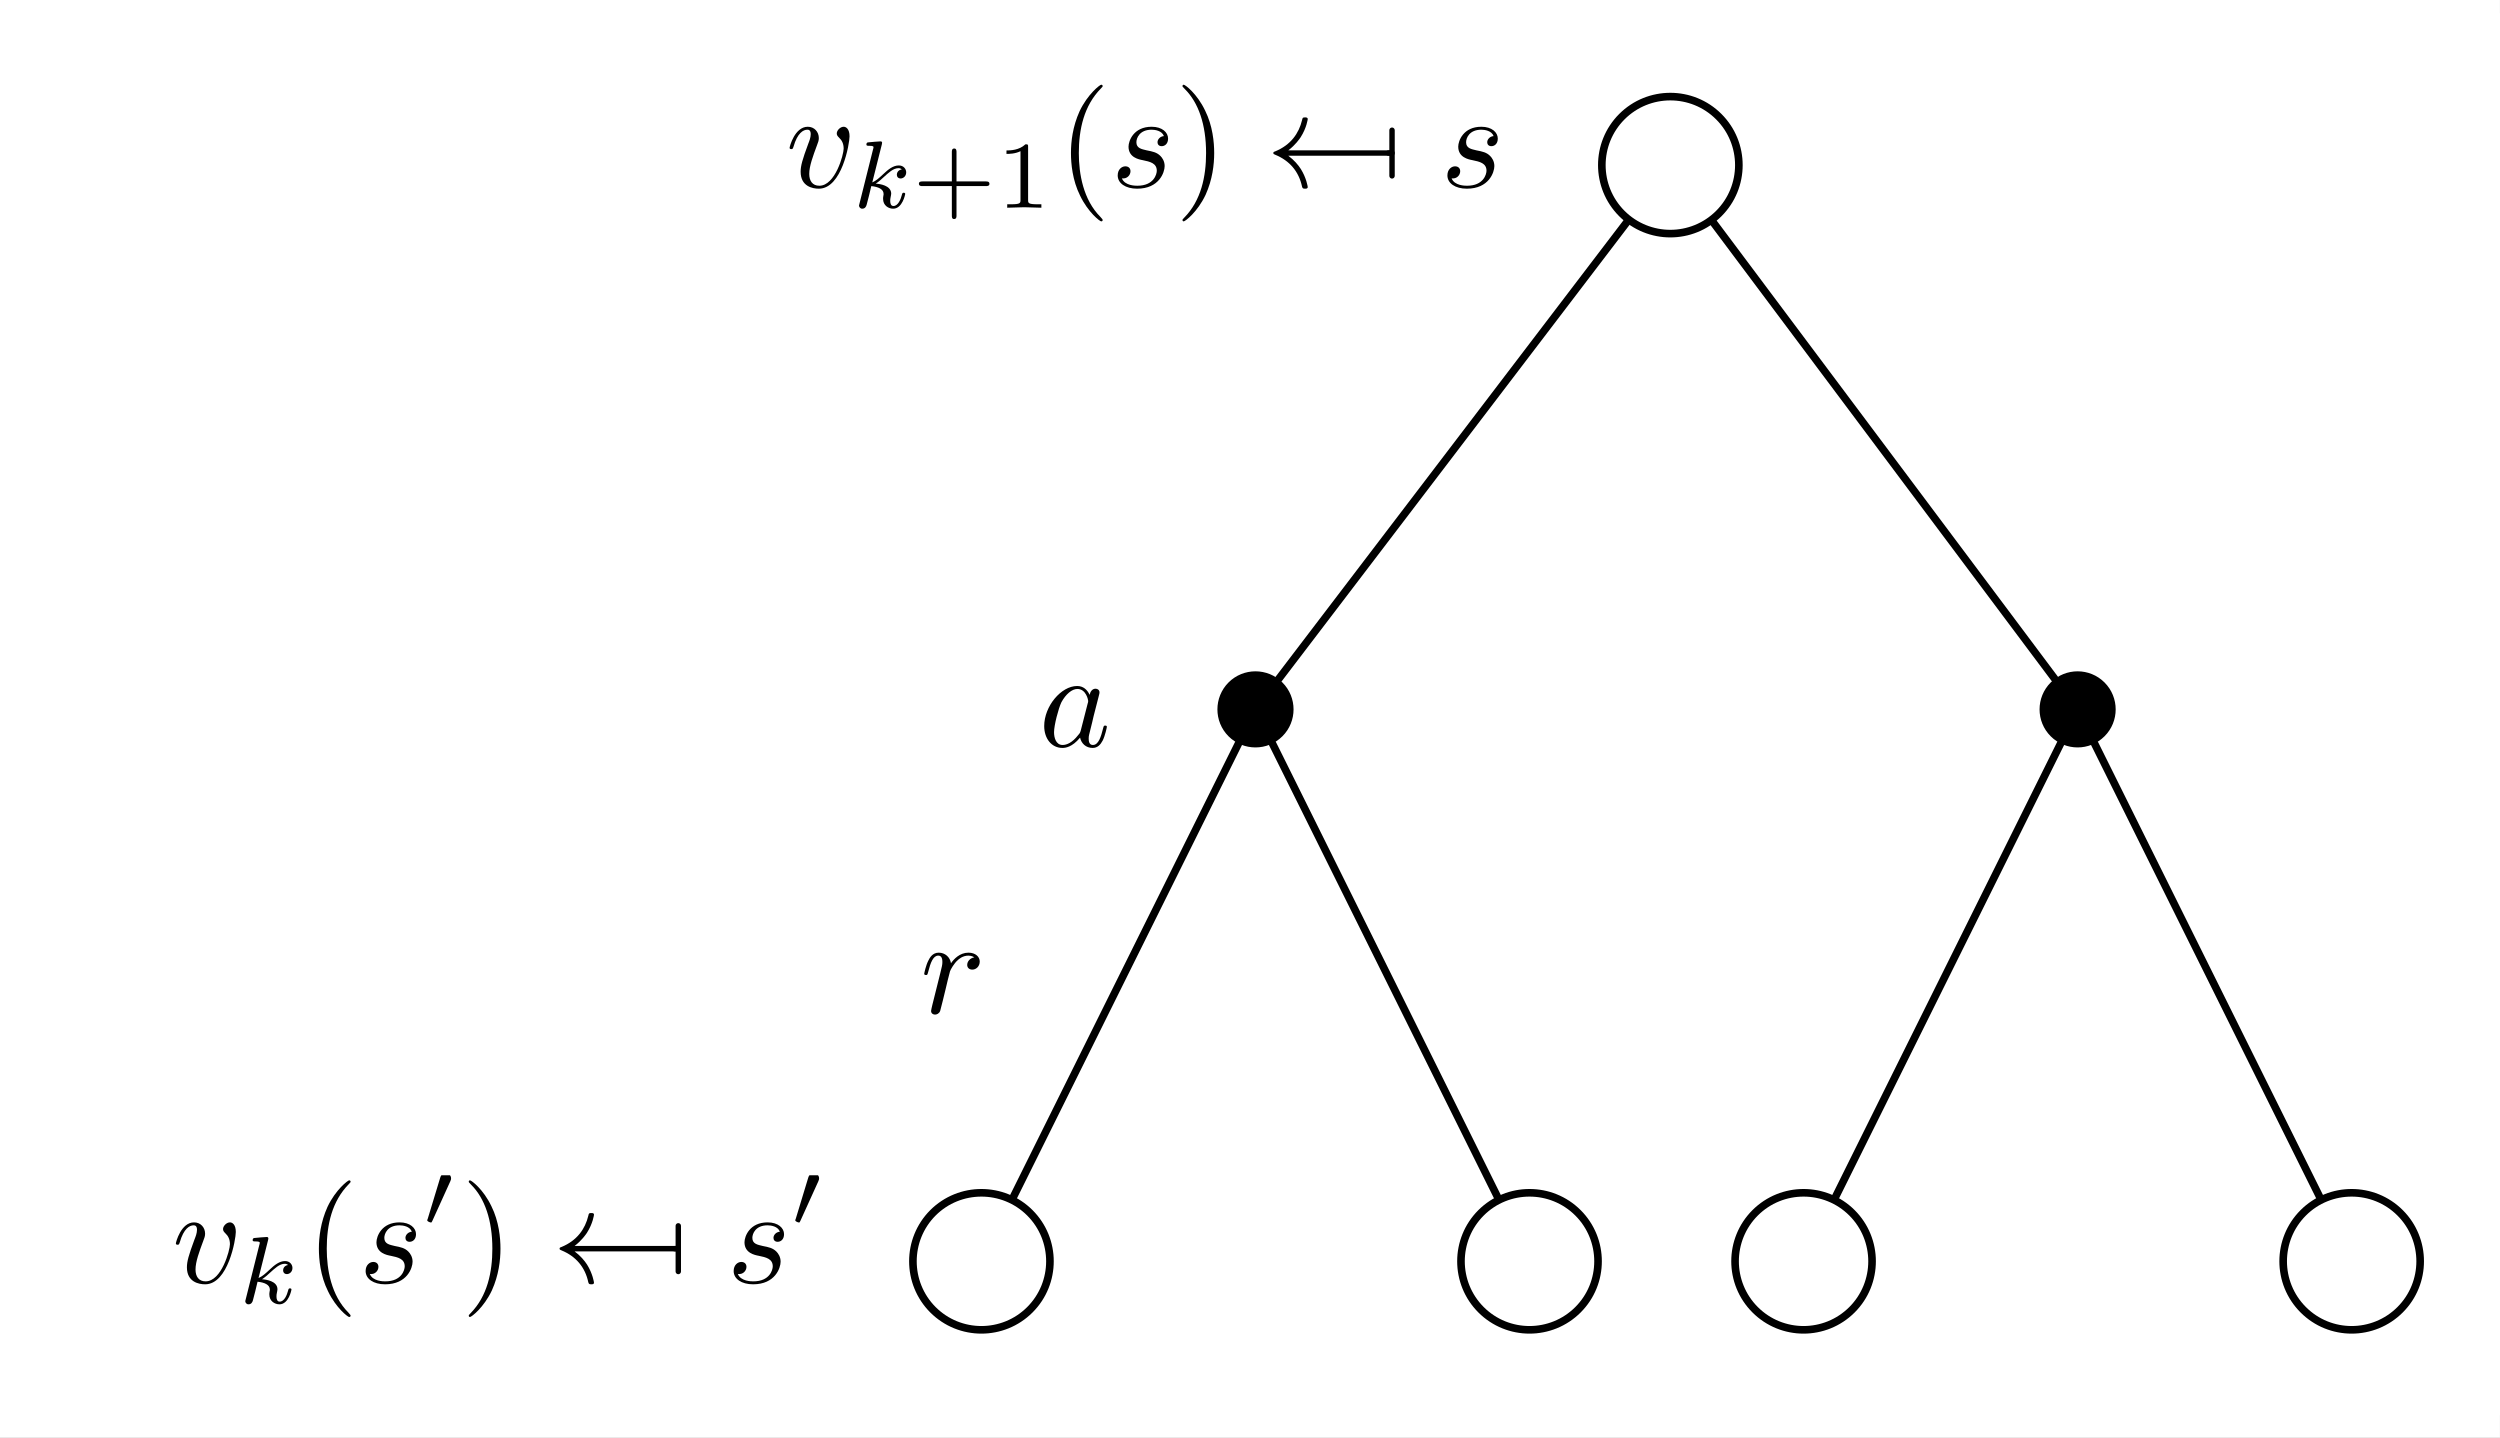 <?xml version="1.0" encoding="UTF-8"?>
<svg xmlns="http://www.w3.org/2000/svg" xmlns:xlink="http://www.w3.org/1999/xlink" width="158.951pt" height="91.414pt" viewBox="0 0 158.951 91.414" version="1.1">
<rect x="0" y="0" width="158.951" height="91.414" fill="#808080" stroke="none"/>
<defs>
<g>
<symbol overflow="visible" id="glyph0-0">
<path style="stroke:none;" d=""/>
</symbol>
<symbol overflow="visible" id="glyph0-1">
<path style="stroke:none;" d="M 3.234 -3.281 C 3.078 -3.609 2.828 -3.844 2.438 -3.844 C 1.422 -3.844 0.344 -2.562 0.344 -1.297 C 0.344 -0.484 0.828 0.094 1.5 0.094 C 1.672 0.094 2.109 0.062 2.625 -0.562 C 2.703 -0.188 3 0.094 3.422 0.094 C 3.734 0.094 3.922 -0.109 4.062 -0.375 C 4.219 -0.688 4.328 -1.219 4.328 -1.25 C 4.328 -1.328 4.25 -1.328 4.219 -1.328 C 4.141 -1.328 4.125 -1.297 4.094 -1.172 C 3.953 -0.609 3.797 -0.094 3.438 -0.094 C 3.203 -0.094 3.172 -0.328 3.172 -0.5 C 3.172 -0.688 3.203 -0.75 3.297 -1.141 C 3.391 -1.5 3.406 -1.594 3.484 -1.922 L 3.797 -3.141 C 3.859 -3.375 3.859 -3.391 3.859 -3.438 C 3.859 -3.578 3.75 -3.672 3.609 -3.672 C 3.391 -3.672 3.266 -3.469 3.234 -3.281 Z M 2.672 -1.031 C 2.625 -0.875 2.625 -0.859 2.5 -0.719 C 2.125 -0.234 1.766 -0.094 1.516 -0.094 C 1.078 -0.094 0.969 -0.578 0.969 -0.906 C 0.969 -1.344 1.25 -2.422 1.438 -2.812 C 1.719 -3.328 2.109 -3.656 2.453 -3.656 C 3.016 -3.656 3.141 -2.938 3.141 -2.891 C 3.141 -2.828 3.125 -2.781 3.109 -2.734 Z M 2.672 -1.031 "/>
</symbol>
<symbol overflow="visible" id="glyph0-2">
<path style="stroke:none;" d="M 0.766 -0.516 C 0.734 -0.375 0.688 -0.188 0.688 -0.141 C 0.688 0.016 0.812 0.094 0.938 0.094 C 1.047 0.094 1.203 0.031 1.266 -0.141 C 1.281 -0.188 1.578 -1.359 1.609 -1.516 C 1.672 -1.812 1.828 -2.422 1.891 -2.656 C 1.922 -2.766 2.156 -3.172 2.375 -3.359 C 2.438 -3.422 2.688 -3.656 3.062 -3.656 C 3.297 -3.656 3.422 -3.547 3.438 -3.547 C 3.172 -3.5 2.984 -3.297 2.984 -3.062 C 2.984 -2.922 3.078 -2.766 3.312 -2.766 C 3.547 -2.766 3.781 -2.969 3.781 -3.281 C 3.781 -3.578 3.516 -3.844 3.062 -3.844 C 2.5 -3.844 2.125 -3.422 1.953 -3.172 C 1.891 -3.562 1.578 -3.844 1.172 -3.844 C 0.766 -3.844 0.594 -3.5 0.516 -3.344 C 0.359 -3.047 0.25 -2.531 0.25 -2.5 C 0.25 -2.422 0.344 -2.422 0.359 -2.422 C 0.438 -2.422 0.453 -2.422 0.5 -2.609 C 0.656 -3.234 0.828 -3.656 1.141 -3.656 C 1.281 -3.656 1.406 -3.578 1.406 -3.25 C 1.406 -3.062 1.375 -2.969 1.266 -2.516 Z M 0.766 -0.516 "/>
</symbol>
<symbol overflow="visible" id="glyph0-3">
<path style="stroke:none;" d="M 4.062 -3.234 C 4.062 -3.703 3.844 -3.844 3.688 -3.844 C 3.469 -3.844 3.25 -3.609 3.25 -3.422 C 3.25 -3.312 3.297 -3.25 3.391 -3.156 C 3.578 -2.984 3.688 -2.766 3.688 -2.453 C 3.688 -2.078 3.156 -0.094 2.141 -0.094 C 1.703 -0.094 1.5 -0.406 1.5 -0.844 C 1.5 -1.344 1.734 -1.969 2 -2.688 C 2.062 -2.844 2.109 -2.969 2.109 -3.125 C 2.109 -3.516 1.828 -3.844 1.406 -3.844 C 0.578 -3.844 0.25 -2.578 0.25 -2.5 C 0.25 -2.422 0.344 -2.422 0.359 -2.422 C 0.438 -2.422 0.453 -2.438 0.5 -2.578 C 0.75 -3.453 1.125 -3.656 1.375 -3.656 C 1.438 -3.656 1.594 -3.656 1.594 -3.375 C 1.594 -3.156 1.5 -2.922 1.438 -2.766 C 1.062 -1.75 0.953 -1.359 0.953 -0.984 C 0.953 -0.047 1.719 0.094 2.109 0.094 C 3.578 0.094 4.062 -2.781 4.062 -3.234 Z M 4.062 -3.234 "/>
</symbol>
<symbol overflow="visible" id="glyph0-4">
<path style="stroke:none;" d="M 3.391 -3.25 C 3.156 -3.234 2.984 -3.047 2.984 -2.859 C 2.984 -2.734 3.062 -2.609 3.25 -2.609 C 3.438 -2.609 3.656 -2.75 3.656 -3.094 C 3.656 -3.484 3.281 -3.844 2.609 -3.844 C 1.469 -3.844 1.141 -2.953 1.141 -2.578 C 1.141 -1.891 1.797 -1.766 2.047 -1.719 C 2.5 -1.625 2.938 -1.531 2.938 -1.047 C 2.938 -0.828 2.75 -0.094 1.703 -0.094 C 1.578 -0.094 0.906 -0.094 0.719 -0.562 C 1.047 -0.516 1.266 -0.766 1.266 -1.016 C 1.266 -1.219 1.125 -1.328 0.938 -1.328 C 0.719 -1.328 0.453 -1.141 0.453 -0.75 C 0.453 -0.25 0.953 0.094 1.688 0.094 C 3.094 0.094 3.438 -0.953 3.438 -1.344 C 3.438 -1.656 3.281 -1.875 3.172 -1.984 C 2.938 -2.219 2.688 -2.266 2.297 -2.344 C 1.984 -2.422 1.641 -2.469 1.641 -2.859 C 1.641 -3.125 1.844 -3.656 2.609 -3.656 C 2.828 -3.656 3.266 -3.594 3.391 -3.25 Z M 3.391 -3.25 "/>
</symbol>
<symbol overflow="visible" id="glyph1-0">
<path style="stroke:none;" d=""/>
</symbol>
<symbol overflow="visible" id="glyph1-1">
<path style="stroke:none;" d="M 1.906 -4.031 C 1.906 -4.047 1.922 -4.125 1.922 -4.141 C 1.922 -4.156 1.906 -4.219 1.828 -4.219 C 1.703 -4.219 1.203 -4.172 1.047 -4.156 C 1 -4.156 0.922 -4.141 0.922 -4.016 C 0.922 -3.938 1 -3.938 1.078 -3.938 C 1.375 -3.938 1.375 -3.891 1.375 -3.844 C 1.375 -3.797 1.359 -3.766 1.344 -3.703 L 0.484 -0.266 C 0.453 -0.156 0.453 -0.141 0.453 -0.141 C 0.453 -0.047 0.531 0.062 0.656 0.062 C 0.828 0.062 0.906 -0.062 0.938 -0.188 C 0.953 -0.219 1.219 -1.281 1.234 -1.375 C 1.672 -1.328 2.016 -1.188 2.016 -0.875 C 2.016 -0.844 2.016 -0.812 2 -0.75 C 1.984 -0.656 1.984 -0.625 1.984 -0.562 C 1.984 -0.141 2.328 0.062 2.625 0.062 C 3.219 0.062 3.391 -0.859 3.391 -0.875 C 3.391 -0.953 3.312 -0.953 3.297 -0.953 C 3.219 -0.953 3.203 -0.922 3.172 -0.797 C 3.109 -0.547 2.938 -0.109 2.641 -0.109 C 2.484 -0.109 2.438 -0.266 2.438 -0.422 C 2.438 -0.531 2.438 -0.547 2.469 -0.703 C 2.469 -0.719 2.5 -0.828 2.5 -0.891 C 2.5 -1.422 1.766 -1.516 1.516 -1.531 C 1.688 -1.641 1.922 -1.844 2.016 -1.938 C 2.328 -2.219 2.625 -2.516 2.969 -2.516 C 3.047 -2.516 3.125 -2.484 3.172 -2.438 C 2.906 -2.391 2.859 -2.188 2.859 -2.094 C 2.859 -1.953 2.953 -1.859 3.094 -1.859 C 3.266 -1.859 3.453 -2 3.453 -2.25 C 3.453 -2.453 3.297 -2.688 2.984 -2.688 C 2.625 -2.688 2.312 -2.438 2 -2.141 C 1.75 -1.906 1.547 -1.719 1.297 -1.609 Z M 1.906 -4.031 "/>
</symbol>
<symbol overflow="visible" id="glyph2-0">
<path style="stroke:none;" d=""/>
</symbol>
<symbol overflow="visible" id="glyph2-1">
<path style="stroke:none;" d="M 2.812 -1.375 L 4.672 -1.375 C 4.75 -1.375 4.906 -1.375 4.906 -1.516 C 4.906 -1.672 4.766 -1.672 4.672 -1.672 L 2.812 -1.672 L 2.812 -3.531 C 2.812 -3.609 2.812 -3.766 2.672 -3.766 C 2.516 -3.766 2.516 -3.625 2.516 -3.531 L 2.516 -1.672 L 0.656 -1.672 C 0.578 -1.672 0.422 -1.672 0.422 -1.531 C 0.422 -1.375 0.562 -1.375 0.656 -1.375 L 2.516 -1.375 L 2.516 0.5 C 2.516 0.578 2.516 0.719 2.656 0.719 C 2.812 0.719 2.812 0.578 2.812 0.5 Z M 2.812 -1.375 "/>
</symbol>
<symbol overflow="visible" id="glyph2-2">
<path style="stroke:none;" d="M 2.031 -3.859 C 2.031 -4.031 2.031 -4.031 1.859 -4.031 C 1.469 -3.656 0.906 -3.641 0.656 -3.641 L 0.656 -3.422 C 0.812 -3.422 1.203 -3.422 1.547 -3.594 L 1.547 -0.5 C 1.547 -0.297 1.547 -0.219 0.938 -0.219 L 0.703 -0.219 L 0.703 0 C 0.812 0 1.562 -0.031 1.781 -0.031 C 1.969 -0.031 2.734 0 2.875 0 L 2.875 -0.219 L 2.641 -0.219 C 2.031 -0.219 2.031 -0.297 2.031 -0.5 Z M 2.031 -3.859 "/>
</symbol>
<symbol overflow="visible" id="glyph3-0">
<path style="stroke:none;" d=""/>
</symbol>
<symbol overflow="visible" id="glyph3-1">
<path style="stroke:none;" d="M 2.875 2.078 C 2.875 2.062 2.875 2.047 2.734 1.891 C 1.641 0.797 1.359 -0.844 1.359 -2.172 C 1.359 -3.688 1.688 -5.188 2.766 -6.281 C 2.875 -6.391 2.875 -6.406 2.875 -6.422 C 2.875 -6.484 2.844 -6.516 2.781 -6.516 C 2.703 -6.516 1.922 -5.922 1.406 -4.828 C 0.969 -3.859 0.859 -2.906 0.859 -2.172 C 0.859 -1.5 0.953 -0.438 1.438 0.531 C 1.953 1.609 2.703 2.172 2.781 2.172 C 2.844 2.172 2.875 2.141 2.875 2.078 Z M 2.875 2.078 "/>
</symbol>
<symbol overflow="visible" id="glyph3-2">
<path style="stroke:none;" d="M 2.516 -2.172 C 2.516 -2.844 2.422 -3.906 1.938 -4.875 C 1.422 -5.953 0.672 -6.516 0.578 -6.516 C 0.531 -6.516 0.5 -6.484 0.5 -6.422 C 0.5 -6.406 0.5 -6.391 0.656 -6.234 C 1.516 -5.375 2 -3.984 2 -2.172 C 2 -0.688 1.688 0.844 0.609 1.938 C 0.5 2.047 0.5 2.062 0.5 2.078 C 0.5 2.141 0.531 2.172 0.578 2.172 C 0.672 2.172 1.453 1.578 1.969 0.484 C 2.406 -0.484 2.516 -1.438 2.516 -2.172 Z M 2.516 -2.172 "/>
</symbol>
<symbol overflow="visible" id="glyph4-0">
<path style="stroke:none;" d=""/>
</symbol>
<symbol overflow="visible" id="glyph4-1">
<path style="stroke:none;" d="M 7.891 -2 C 8.047 -2 8.203 -2 8.203 -2.172 C 8.203 -2.344 8.047 -2.344 7.891 -2.344 L 1.438 -2.344 C 1.906 -2.703 2.141 -3.062 2.219 -3.172 C 2.609 -3.781 2.672 -4.328 2.672 -4.328 C 2.672 -4.438 2.578 -4.438 2.5 -4.438 C 2.359 -4.438 2.344 -4.422 2.312 -4.266 C 2.109 -3.422 1.594 -2.688 0.609 -2.281 C 0.516 -2.25 0.484 -2.234 0.484 -2.172 C 0.484 -2.109 0.531 -2.094 0.609 -2.062 C 1.516 -1.688 2.109 -1 2.312 -0.031 C 2.344 0.062 2.359 0.094 2.5 0.094 C 2.578 0.094 2.672 0.094 2.672 -0.016 C 2.672 -0.031 2.594 -0.578 2.234 -1.156 C 2.062 -1.422 1.812 -1.719 1.438 -2 Z M 7.891 -2 "/>
</symbol>
<symbol overflow="visible" id="glyph5-0">
<path style="stroke:none;" d=""/>
</symbol>
<symbol overflow="visible" id="glyph5-1">
<path style="stroke:none;" d="M -0.484 -0.719 L -0.484 -3.625 C -0.484 -3.719 -0.562 -3.797 -0.656 -3.797 C -0.75 -3.797 -0.828 -3.719 -0.828 -3.625 L -0.828 -2.344 L -0.891 -2.344 C -0.984 -2.344 -1.062 -2.266 -1.062 -2.172 C -1.062 -2.078 -0.984 -2 -0.891 -2 L -0.828 -2 L -0.828 -0.719 C -0.828 -0.625 -0.75 -0.547 -0.656 -0.547 C -0.562 -0.547 -0.484 -0.625 -0.484 -0.719 Z M -0.484 -0.719 "/>
</symbol>
<symbol overflow="visible" id="glyph6-0">
<path style="stroke:none;" d=""/>
</symbol>
<symbol overflow="visible" id="glyph6-1">
<path style="stroke:none;" d="M 1.766 -2.875 C 1.812 -2.969 1.812 -3.016 1.812 -3.062 C 1.812 -3.25 1.641 -3.391 1.453 -3.391 C 1.234 -3.391 1.156 -3.203 1.125 -3.109 L 0.328 -0.484 C 0.312 -0.469 0.297 -0.391 0.297 -0.391 C 0.297 -0.312 0.484 -0.25 0.531 -0.25 C 0.578 -0.25 0.578 -0.266 0.625 -0.359 Z M 1.766 -2.875 "/>
</symbol>
</g>
<clipPath id="clip1">
  <path d="M 0 0 L 158.949 0 L 158.949 91.414 L 0 91.414 Z M 0 0 "/>
</clipPath>
<clipPath id="clip2">
  <path d="M 6.496 0.848 L 158.949 0.848 L 158.949 89.98 L 6.496 89.98 Z M 6.496 0.848 "/>
</clipPath>
<clipPath id="clip3">
  <path d="M 66.082 43.477 L 70.441 43.477 L 70.441 47.594 L 66.082 47.594 Z M 66.082 43.477 "/>
</clipPath>
<clipPath id="clip4">
  <path d="M 58.332 60.43 L 62.691 60.43 L 62.691 64.695 L 58.332 64.695 Z M 58.332 60.43 "/>
</clipPath>
<clipPath id="clip5">
  <path d="M 50.094 8 L 55 8 L 55 12 L 50.094 12 Z M 50.094 8 "/>
</clipPath>
<clipPath id="clip6">
  <path d="M 68 5.207 L 71 5.207 L 71 14.41 L 68 14.41 Z M 68 5.207 "/>
</clipPath>
<clipPath id="clip7">
  <path d="M 75 5.207 L 78 5.207 L 78 14.41 L 75 14.41 Z M 75 5.207 "/>
</clipPath>
<clipPath id="clip8">
  <path d="M 92 8 L 95.629 8 L 95.629 12 L 92 12 Z M 92 8 "/>
</clipPath>
<clipPath id="clip9">
  <path d="M 11.098 77 L 15 77 L 15 82 L 11.098 82 Z M 11.098 77 "/>
</clipPath>
<clipPath id="clip10">
  <path d="M 27 74.723 L 29 74.723 L 29 78 L 27 78 Z M 27 74.723 "/>
</clipPath>
<clipPath id="clip11">
  <path d="M 50 74.723 L 52.199 74.723 L 52.199 78 L 50 78 Z M 50 74.723 "/>
</clipPath>
</defs>
<g id="surface1">
<g clip-path="url(#clip1)" clip-rule="nonzero">
<rect x="0" y="0" width="158.951" height="91.414" style="fill:rgb(100%,100%,100%);fill-opacity:1;stroke:none;"/>
</g>
<g clip-path="url(#clip2)" clip-rule="nonzero">
<path style=" stroke:none;fill-rule:nonzero;fill:rgb(100%,100%,100%);fill-opacity:1;" d="M 6.012 -33.062 L 276.938 -33.062 L 276.938 346.184 L 6.012 346.184 Z M 6.012 -33.062 "/>
</g>
<path style="fill-rule:nonzero;fill:rgb(100%,100%,100%);fill-opacity:1;stroke-width:1;stroke-linecap:round;stroke-linejoin:round;stroke:rgb(0%,0%,0%);stroke-opacity:1;stroke-miterlimit:10;" d="M 213.365 83.637 C 216.881 87.153 216.881 92.846 213.365 96.362 C 209.849 99.878 204.148 99.878 200.632 96.362 C 197.124 92.846 197.124 87.153 200.632 83.637 C 204.148 80.122 209.849 80.122 213.365 83.637 " transform="matrix(0.484,0,0,0.484,6.013,-33.062)"/>
<path style="fill-rule:nonzero;fill:rgb(0%,0%,0%);fill-opacity:1;stroke-width:1;stroke-linecap:round;stroke-linejoin:round;stroke:rgb(0%,0%,0%);stroke-opacity:1;stroke-miterlimit:10;" d="M 155.685 158.316 C 157.443 160.074 157.443 162.928 155.685 164.678 C 153.927 166.436 151.072 166.436 149.314 164.678 C 147.564 162.928 147.564 160.074 149.314 158.316 C 151.072 156.558 153.927 156.558 155.685 158.316 " transform="matrix(0.484,0,0,0.484,6.013,-33.062)"/>
<path style="fill-rule:nonzero;fill:rgb(0%,0%,0%);fill-opacity:1;stroke-width:1;stroke-linecap:round;stroke-linejoin:round;stroke:rgb(0%,0%,0%);stroke-opacity:1;stroke-miterlimit:10;" d="M 263.683 158.316 C 265.441 160.074 265.441 162.928 263.683 164.678 C 261.925 166.436 259.078 166.436 257.32 164.678 C 255.563 162.928 255.563 160.074 257.32 158.316 C 259.078 156.558 261.925 156.558 263.683 158.316 " transform="matrix(0.484,0,0,0.484,6.013,-33.062)"/>
<path style="fill:none;stroke-width:1;stroke-linecap:round;stroke-linejoin:round;stroke:rgb(0%,0%,0%);stroke-opacity:1;stroke-miterlimit:10;" d="M 201.237 97.555 L 155.531 157.526 " transform="matrix(0.484,0,0,0.484,6.013,-33.062)"/>
<path style="fill:none;stroke-width:1;stroke-linecap:round;stroke-linejoin:round;stroke:rgb(0%,0%,0%);stroke-opacity:1;stroke-miterlimit:10;" d="M 212.696 97.604 L 257.506 157.493 " transform="matrix(0.484,0,0,0.484,6.013,-33.062)"/>
<path style=" stroke:none;fill-rule:nonzero;fill:rgb(100%,100%,100%);fill-opacity:1;" d="M 65.531 77.211 C 67.234 78.91 67.234 81.672 65.531 83.375 C 63.828 85.078 61.066 85.078 59.363 83.375 C 57.664 81.672 57.664 78.91 59.363 77.211 C 61.066 75.508 63.828 75.508 65.531 77.211 "/>
<path style="fill:none;stroke-width:1;stroke-linecap:round;stroke-linejoin:round;stroke:rgb(0%,0%,0%);stroke-opacity:1;stroke-miterlimit:10;" d="M 122.865 227.632 C 126.381 231.148 126.381 236.849 122.865 240.365 C 119.349 243.881 113.648 243.881 110.132 240.365 C 106.625 236.849 106.625 231.148 110.132 227.632 C 113.648 224.124 119.349 224.124 122.865 227.632 " transform="matrix(0.484,0,0,0.484,6.013,-33.062)"/>
<path style=" stroke:none;fill-rule:nonzero;fill:rgb(100%,100%,100%);fill-opacity:1;" d="M 100.41 77.211 C 102.113 78.91 102.113 81.672 100.41 83.375 C 98.707 85.078 95.945 85.078 94.242 83.375 C 92.539 81.672 92.539 78.91 94.242 77.211 C 95.945 75.508 98.707 75.508 100.41 77.211 "/>
<path style="fill:none;stroke-width:1;stroke-linecap:round;stroke-linejoin:round;stroke:rgb(0%,0%,0%);stroke-opacity:1;stroke-miterlimit:10;" d="M 194.867 227.632 C 198.382 231.148 198.382 236.849 194.867 240.365 C 191.351 243.881 185.65 243.881 182.134 240.365 C 178.618 236.849 178.618 231.148 182.134 227.632 C 185.65 224.124 191.351 224.124 194.867 227.632 " transform="matrix(0.484,0,0,0.484,6.013,-33.062)"/>
<path style=" stroke:none;fill-rule:nonzero;fill:rgb(100%,100%,100%);fill-opacity:1;" d="M 117.848 77.211 C 119.551 78.91 119.551 81.672 117.848 83.375 C 116.145 85.078 113.387 85.078 111.684 83.375 C 109.98 81.672 109.98 78.91 111.684 77.211 C 113.387 75.508 116.145 75.508 117.848 77.211 "/>
<path style="fill:none;stroke-width:1;stroke-linecap:round;stroke-linejoin:round;stroke:rgb(0%,0%,0%);stroke-opacity:1;stroke-miterlimit:10;" d="M 230.863 227.632 C 234.379 231.148 234.379 236.849 230.863 240.365 C 227.347 243.881 221.654 243.881 218.139 240.365 C 214.623 236.849 214.623 231.148 218.139 227.632 C 221.654 224.124 227.347 224.124 230.863 227.632 " transform="matrix(0.484,0,0,0.484,6.013,-33.062)"/>
<path style=" stroke:none;fill-rule:nonzero;fill:rgb(100%,100%,100%);fill-opacity:1;" d="M 152.727 77.211 C 154.43 78.91 154.43 81.672 152.727 83.375 C 151.023 85.078 148.262 85.078 146.562 83.375 C 144.859 81.672 144.859 78.91 146.562 77.211 C 148.262 75.508 151.023 75.508 152.727 77.211 "/>
<path style="fill:none;stroke-width:1;stroke-linecap:round;stroke-linejoin:round;stroke:rgb(0%,0%,0%);stroke-opacity:1;stroke-miterlimit:10;" d="M 302.865 227.632 C 306.38 231.148 306.38 236.849 302.865 240.365 C 299.349 243.881 293.648 243.881 290.14 240.365 C 286.624 236.849 286.624 231.148 290.14 227.632 C 293.648 224.124 299.349 224.124 302.865 227.632 " transform="matrix(0.484,0,0,0.484,6.013,-33.062)"/>
<path style="fill:none;stroke-width:1;stroke-linecap:round;stroke-linejoin:round;stroke:rgb(0%,0%,0%);stroke-opacity:1;stroke-miterlimit:10;" d="M 154.725 165.977 L 184.271 225.487 " transform="matrix(0.484,0,0,0.484,6.013,-33.062)"/>
<path style="fill:none;stroke-width:1;stroke-linecap:round;stroke-linejoin:round;stroke:rgb(0%,0%,0%);stroke-opacity:1;stroke-miterlimit:10;" d="M 258.272 165.977 L 228.726 225.487 " transform="matrix(0.484,0,0,0.484,6.013,-33.062)"/>
<path style="fill:none;stroke-width:1;stroke-linecap:round;stroke-linejoin:round;stroke:rgb(0%,0%,0%);stroke-opacity:1;stroke-miterlimit:10;" d="M 262.723 165.977 L 292.277 225.487 " transform="matrix(0.484,0,0,0.484,6.013,-33.062)"/>
<path style="fill:none;stroke-width:1;stroke-linecap:round;stroke-linejoin:round;stroke:rgb(0%,0%,0%);stroke-opacity:1;stroke-miterlimit:10;" d="M 150.274 165.977 L 120.728 225.487 " transform="matrix(0.484,0,0,0.484,6.013,-33.062)"/>
<g clip-path="url(#clip3)" clip-rule="nonzero">
<g style="fill:rgb(0%,0%,0%);fill-opacity:1;">
  <use xlink:href="#glyph0-1" x="66.047" y="47.46"/>
</g>
</g>
<g clip-path="url(#clip4)" clip-rule="nonzero">
<g style="fill:rgb(0%,0%,0%);fill-opacity:1;">
  <use xlink:href="#glyph0-2" x="58.511" y="64.415"/>
</g>
</g>
<g clip-path="url(#clip5)" clip-rule="nonzero">
<g style="fill:rgb(0%,0%,0%);fill-opacity:1;">
  <use xlink:href="#glyph0-3" x="49.952" y="11.903"/>
</g>
</g>
<g style="fill:rgb(0%,0%,0%);fill-opacity:1;">
  <use xlink:href="#glyph1-1" x="54.163" y="13.207"/>
</g>
<g style="fill:rgb(0%,0%,0%);fill-opacity:1;">
  <use xlink:href="#glyph2-1" x="58.003" y="13.207"/>
  <use xlink:href="#glyph2-2" x="63.336" y="13.207"/>
</g>
<g clip-path="url(#clip6)" clip-rule="nonzero">
<g style="fill:rgb(0%,0%,0%);fill-opacity:1;">
  <use xlink:href="#glyph3-1" x="67.233" y="11.903"/>
</g>
</g>
<g style="fill:rgb(0%,0%,0%);fill-opacity:1;">
  <use xlink:href="#glyph0-4" x="70.611" y="11.903"/>
</g>
<g clip-path="url(#clip7)" clip-rule="nonzero">
<g style="fill:rgb(0%,0%,0%);fill-opacity:1;">
  <use xlink:href="#glyph3-2" x="74.683" y="11.903"/>
</g>
</g>
<g style="fill:rgb(0%,0%,0%);fill-opacity:1;">
  <use xlink:href="#glyph4-1" x="80.474" y="11.903"/>
</g>
<g style="fill:rgb(0%,0%,0%);fill-opacity:1;">
  <use xlink:href="#glyph5-1" x="89.162" y="11.903"/>
</g>
<g clip-path="url(#clip8)" clip-rule="nonzero">
<g style="fill:rgb(0%,0%,0%);fill-opacity:1;">
  <use xlink:href="#glyph0-4" x="91.574" y="11.903"/>
</g>
</g>
<g clip-path="url(#clip9)" clip-rule="nonzero">
<g style="fill:rgb(0%,0%,0%);fill-opacity:1;">
  <use xlink:href="#glyph0-3" x="10.931" y="81.563"/>
</g>
</g>
<g style="fill:rgb(0%,0%,0%);fill-opacity:1;">
  <use xlink:href="#glyph1-1" x="15.141" y="82.867"/>
</g>
<g style="fill:rgb(0%,0%,0%);fill-opacity:1;">
  <use xlink:href="#glyph3-1" x="19.416" y="81.563"/>
</g>
<g style="fill:rgb(0%,0%,0%);fill-opacity:1;">
  <use xlink:href="#glyph0-4" x="22.794" y="81.563"/>
</g>
<g clip-path="url(#clip10)" clip-rule="nonzero">
<g style="fill:rgb(0%,0%,0%);fill-opacity:1;">
  <use xlink:href="#glyph6-1" x="26.867" y="77.977"/>
</g>
</g>
<g style="fill:rgb(0%,0%,0%);fill-opacity:1;">
  <use xlink:href="#glyph3-2" x="29.304" y="81.563"/>
</g>
<g style="fill:rgb(0%,0%,0%);fill-opacity:1;">
  <use xlink:href="#glyph4-1" x="35.094" y="81.563"/>
</g>
<g style="fill:rgb(0%,0%,0%);fill-opacity:1;">
  <use xlink:href="#glyph5-1" x="43.782" y="81.563"/>
</g>
<g style="fill:rgb(0%,0%,0%);fill-opacity:1;">
  <use xlink:href="#glyph0-4" x="46.194" y="81.563"/>
</g>
<g clip-path="url(#clip11)" clip-rule="nonzero">
<g style="fill:rgb(0%,0%,0%);fill-opacity:1;">
  <use xlink:href="#glyph6-1" x="50.266" y="77.977"/>
</g>
</g>
</g>
</svg>

